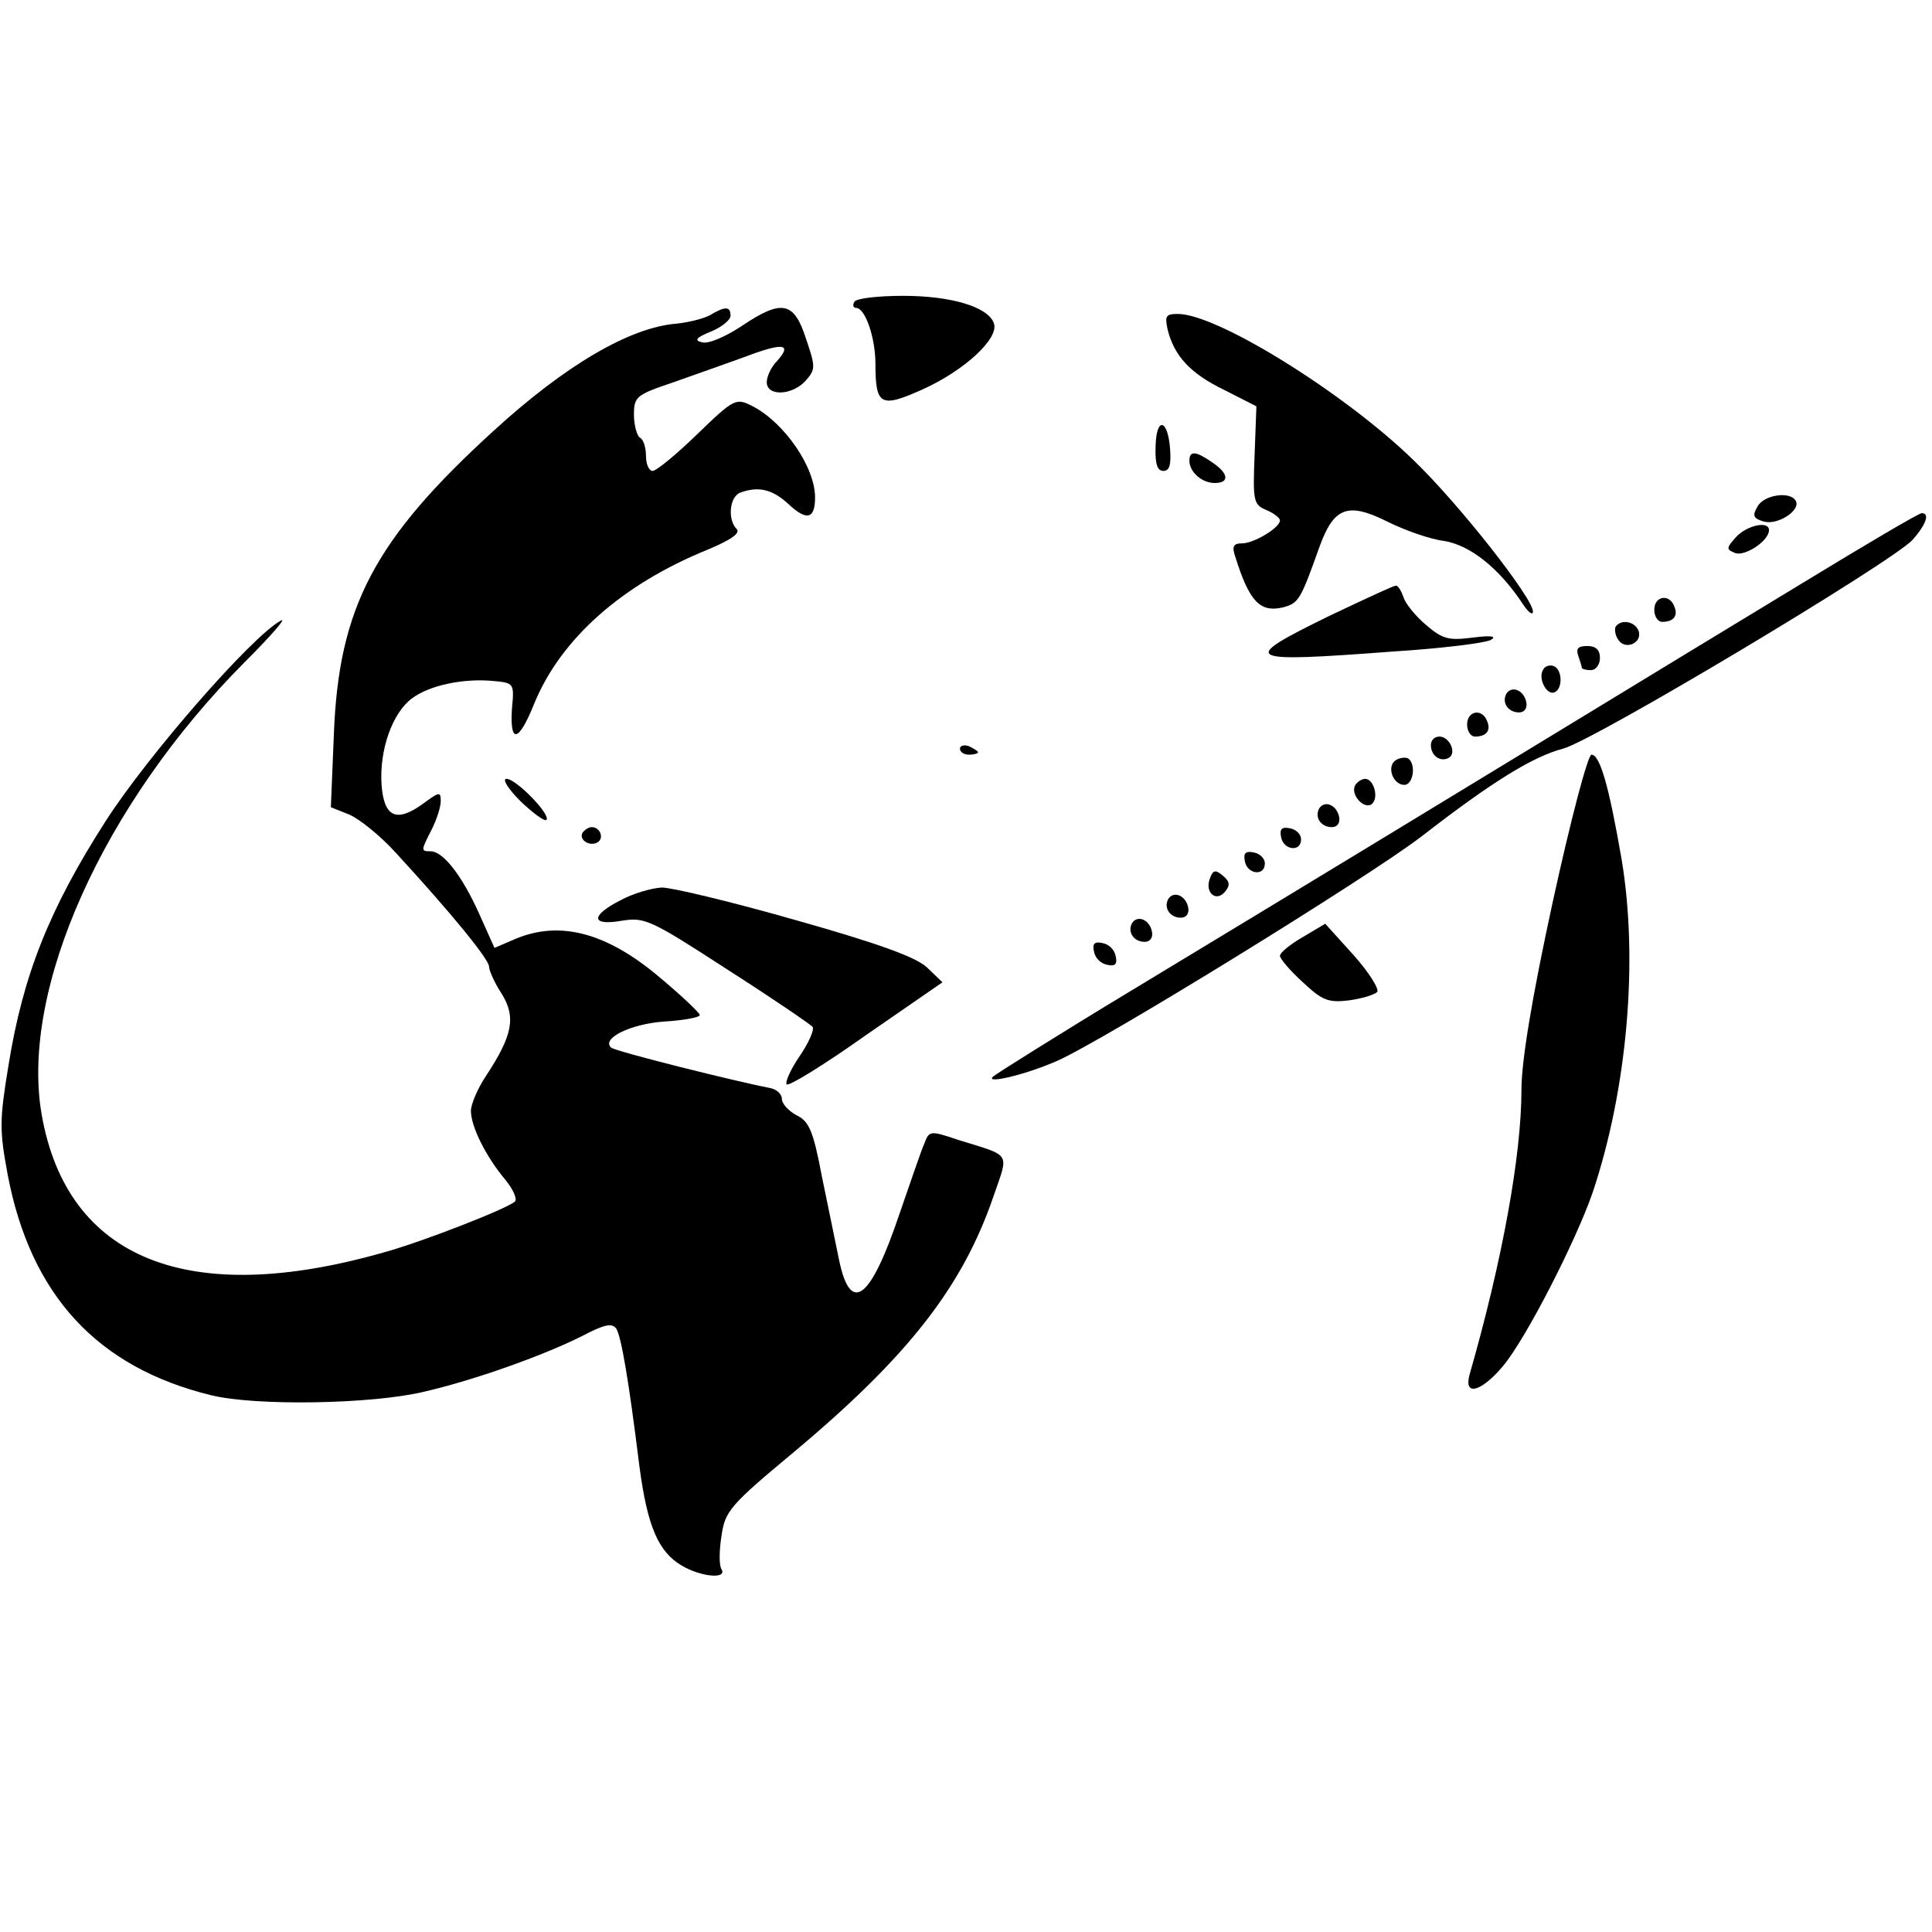 <?xml version="1.0" standalone="no"?>
<!DOCTYPE svg PUBLIC "-//W3C//DTD SVG 20010904//EN"
 "http://www.w3.org/TR/2001/REC-SVG-20010904/DTD/svg10.dtd">
<svg version="1.0" xmlns="http://www.w3.org/2000/svg"
 width="320pt" height="320pt" viewBox="0 0 320 320"
 preserveAspectRatio="xMidYMid meet">

<g transform="translate(0,320) scale(0.1,-0.1)"
fill="#000000" stroke="none">
<path d="M1415 2700 c-3 -5 -2 -10 3 -10 15 0 32 -49 32 -93 0 -69 9 -73 78
-42 69 31 128 85 118 110 -10 27 -71 45 -150 45 -41 0 -78 -4 -81 -10z"/>
<path d="M1176 2678 c-11 -6 -36 -12 -55 -14 -77 -6 -184 -68 -305 -179 -196
-179 -255 -291 -263 -501 l-5 -121 30 -12 c17 -7 53 -36 79 -65 91 -99 153
-175 153 -187 0 -6 9 -27 21 -45 24 -39 18 -69 -26 -136 -14 -21 -25 -47 -25
-58 0 -26 25 -76 57 -114 13 -16 20 -32 16 -36 -13 -12 -154 -67 -216 -84
-325 -93 -526 -12 -568 228 -36 207 102 514 336 749 44 44 71 75 60 69 -48
-26 -220 -223 -290 -332 -93 -145 -137 -255 -161 -405 -15 -91 -15 -107 -1
-182 38 -198 148 -318 337 -364 73 -18 266 -15 353 6 82 19 195 59 261 92 38
20 50 22 57 12 8 -14 20 -82 38 -227 13 -99 31 -142 70 -165 32 -19 76 -23 66
-6 -4 6 -4 30 0 55 6 41 13 50 120 139 190 159 279 274 330 422 26 76 32 67
-58 95 -47 16 -48 15 -56 -6 -5 -11 -23 -64 -41 -116 -48 -143 -81 -168 -100
-78 -6 29 -19 93 -29 141 -14 74 -21 90 -42 100 -13 7 -24 19 -24 27 0 8 -9
16 -20 18 -53 10 -258 61 -263 67 -16 15 32 39 88 43 33 2 60 7 59 11 0 3 -29
31 -65 61 -88 75 -166 96 -240 65 l-35 -15 -26 58 c-28 62 -59 102 -80 102
-16 0 -16 1 2 36 8 16 15 37 15 47 0 16 -2 16 -29 -4 -44 -32 -65 -23 -69 31
-4 58 18 119 50 143 29 22 86 34 136 29 33 -3 34 -4 30 -45 -4 -60 11 -57 37
8 44 107 145 197 288 255 38 16 54 27 47 34 -15 15 -12 53 6 60 30 11 53 6 80
-19 30 -28 44 -25 44 11 0 50 -50 123 -103 151 -28 14 -30 14 -92 -46 -35 -34
-68 -61 -74 -61 -6 0 -11 11 -11 24 0 14 -4 28 -10 31 -5 3 -10 21 -10 38 0
30 4 33 63 53 34 12 88 31 121 43 63 24 79 22 53 -7 -10 -10 -17 -26 -17 -35
0 -24 42 -22 64 2 17 19 17 23 1 70 -20 62 -40 66 -108 20 -26 -17 -54 -29
-64 -26 -14 3 -10 8 15 18 17 7 32 19 32 26 0 16 -9 16 -34 1z"/>
<path d="M1934 2654 c11 -44 38 -73 94 -100 l53 -27 -3 -81 c-3 -76 -2 -82 20
-91 12 -5 22 -13 22 -17 0 -12 -43 -38 -63 -38 -14 0 -17 -5 -11 -22 23 -74
41 -93 79 -84 26 7 29 12 60 99 24 67 47 76 113 43 28 -14 70 -29 94 -32 43
-7 91 -45 130 -104 9 -14 17 -20 17 -13 1 21 -122 178 -198 251 -114 111 -325
242 -390 242 -20 0 -22 -3 -17 -26z"/>
<path d="M1914 2460 c-1 -29 3 -40 13 -40 10 0 13 10 11 37 -4 50 -23 53 -24
3z"/>
<path d="M1970 2437 c0 -19 21 -37 42 -37 25 0 23 16 -4 34 -27 19 -38 20 -38
3z"/>
<path d="M2911 2361 c-9 -15 -7 -20 11 -25 24 -6 62 20 52 35 -10 16 -53 9
-63 -10z"/>
<path d="M2985 2234 c-104 -63 -275 -167 -380 -231 -217 -132 -414 -252 -730
-443 -121 -73 -224 -138 -230 -143 -15 -13 51 2 104 25 73 31 519 306 606 373
116 90 184 132 234 145 52 14 545 309 579 346 22 25 29 44 15 44 -5 0 -93 -52
-198 -116z"/>
<path d="M2875 2310 c-16 -18 -16 -20 -1 -26 16 -6 56 20 56 38 0 16 -37 8
-55 -12z"/>
<path d="M2202 2180 c-151 -74 -145 -78 107 -59 79 5 151 14 160 19 11 6 1 8
-29 4 -40 -5 -50 -3 -77 20 -18 15 -35 36 -38 46 -4 11 -9 20 -13 20 -4 0 -53
-23 -110 -50z"/>
<path d="M2740 2190 c0 -11 6 -20 13 -20 19 0 27 10 20 26 -8 21 -33 17 -33
-6z"/>
<path d="M2676 2162 c-2 -4 -1 -14 4 -21 11 -19 41 -6 34 14 -6 16 -29 20 -38
7z"/>
<path d="M2614 2114 c3 -9 6 -18 6 -20 0 -2 7 -4 15 -4 8 0 15 9 15 20 0 14
-7 20 -21 20 -15 0 -19 -4 -15 -16z"/>
<path d="M2556 2091 c-9 -14 5 -42 18 -38 15 5 14 39 -1 44 -6 2 -14 0 -17 -6z"/>
<path d="M2495 2051 c-8 -15 3 -31 21 -31 9 0 14 7 12 17 -4 20 -24 28 -33 14z"/>
<path d="M2430 2000 c0 -11 6 -20 13 -20 19 0 27 10 20 26 -8 21 -33 17 -33
-6z"/>
<path d="M2370 1966 c0 -18 16 -29 30 -21 13 8 1 35 -16 35 -8 0 -14 -6 -14
-14z"/>
<path d="M1590 1960 c0 -6 7 -10 15 -10 8 0 15 2 15 4 0 2 -7 6 -15 10 -8 3
-15 1 -15 -4z"/>
<path d="M2312 1941 c-16 -10 -5 -41 14 -41 15 0 20 35 6 44 -4 2 -14 1 -20
-3z"/>
<path d="M2572 1707 c-35 -161 -52 -265 -52 -312 0 -109 -32 -284 -86 -472
-10 -37 20 -28 56 15 38 46 120 206 148 287 57 170 76 383 48 551 -21 122 -36
174 -50 174 -6 0 -34 -106 -64 -243z"/>
<path d="M862 1873 c21 -20 40 -34 43 -31 8 8 -50 68 -66 68 -8 0 3 -17 23
-37z"/>
<path d="M2245 1900 c-10 -16 16 -43 28 -31 11 11 2 41 -12 41 -5 0 -13 -5
-16 -10z"/>
<path d="M2185 1861 c-8 -15 3 -31 21 -31 9 0 14 7 12 17 -4 20 -24 28 -33 14z"/>
<path d="M965 1821 c-7 -12 12 -24 25 -16 11 7 4 25 -10 25 -5 0 -11 -4 -15
-9z"/>
<path d="M2122 1813 c4 -21 33 -25 33 -3 0 8 -8 16 -18 18 -14 3 -18 -1 -15
-15z"/>
<path d="M2062 1773 c4 -21 33 -25 33 -3 0 8 -8 16 -18 18 -14 3 -18 -1 -15
-15z"/>
<path d="M2004 1745 c-9 -23 10 -40 25 -22 9 11 8 17 -4 27 -12 10 -16 9 -21
-5z"/>
<path d="M1028 1709 c-51 -26 -49 -43 2 -34 38 6 47 2 175 -81 75 -48 138 -91
141 -95 3 -5 -7 -27 -22 -49 -15 -22 -24 -43 -21 -46 3 -4 63 33 132 82 l126
87 -26 25 c-19 17 -79 39 -217 78 -105 30 -205 54 -222 54 -17 -1 -48 -10 -68
-21z"/>
<path d="M1935 1711 c-8 -15 3 -31 21 -31 9 0 14 7 12 17 -4 20 -24 28 -33 14z"/>
<path d="M1875 1671 c-8 -15 3 -31 21 -31 9 0 14 7 12 17 -4 20 -24 28 -33 14z"/>
<path d="M2158 1648 c-21 -12 -38 -26 -38 -31 0 -5 17 -25 38 -44 32 -30 42
-34 76 -30 21 3 42 9 47 14 4 4 -13 32 -39 61 l-47 52 -37 -22z"/>
<path d="M1812 1624 c2 -11 11 -20 22 -22 13 -3 17 1 14 14 -2 11 -11 20 -22
22 -13 3 -17 -1 -14 -14z"/>
</g>
</svg>

